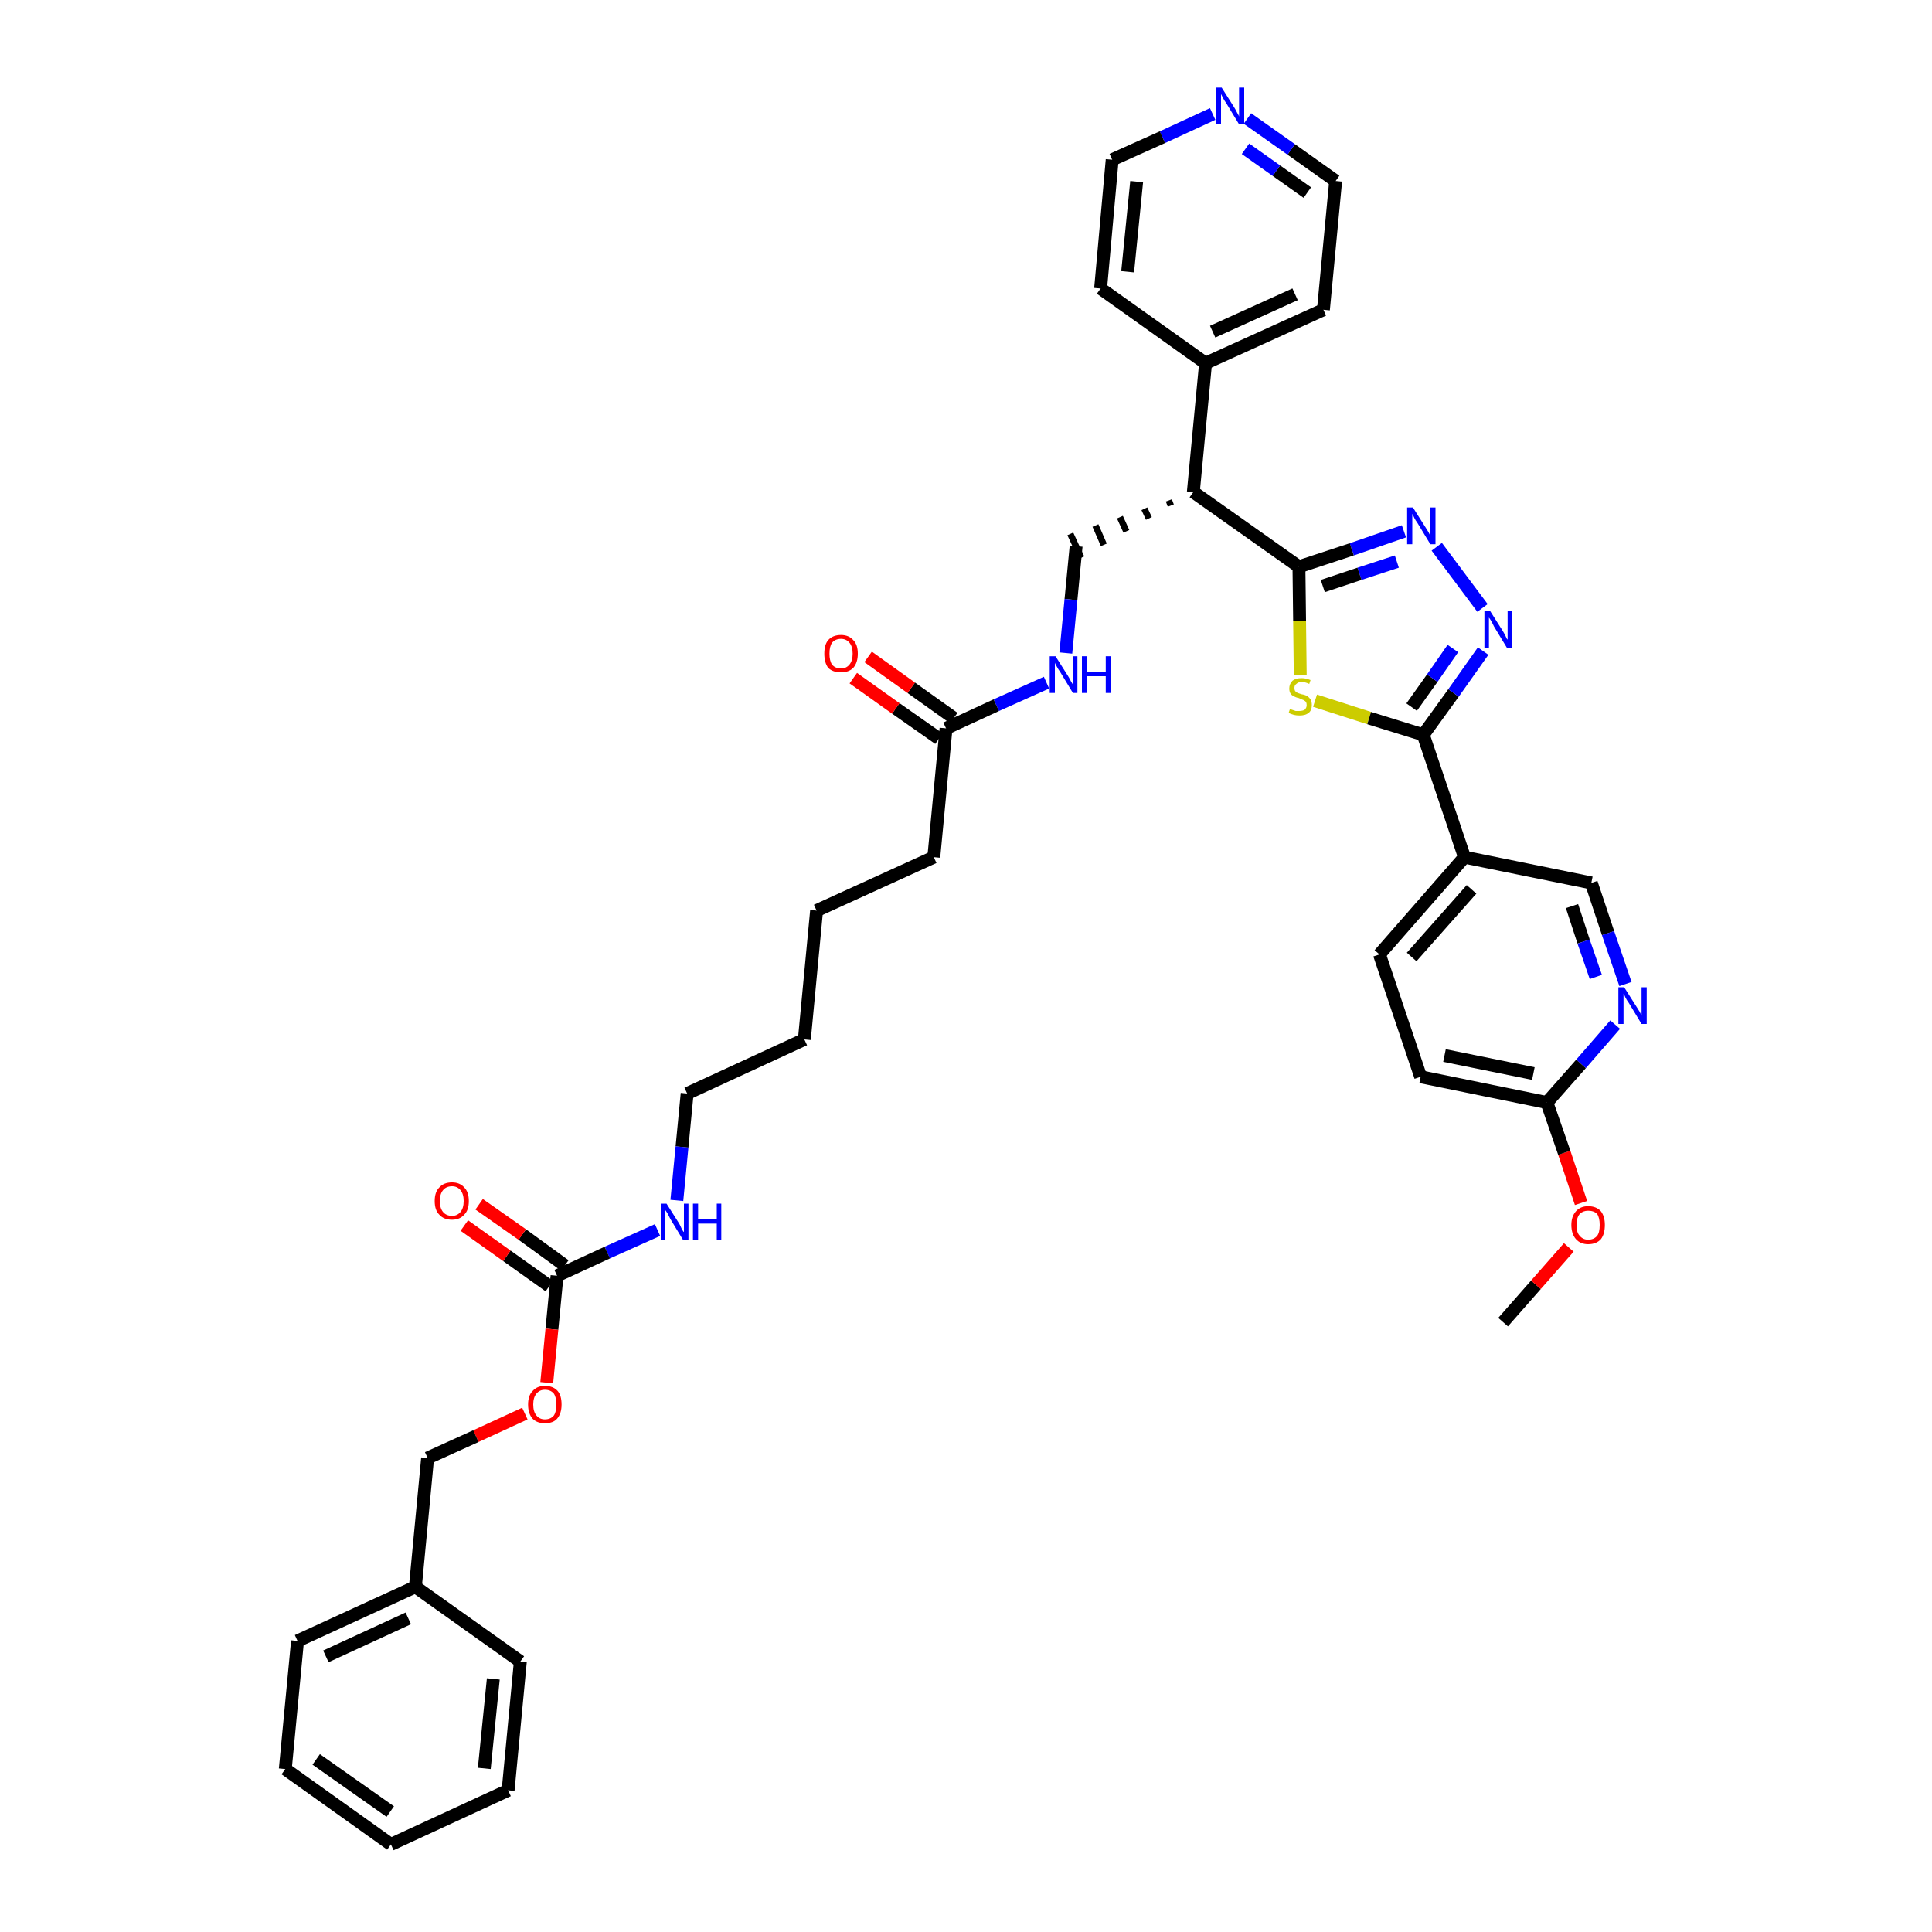 <?xml version='1.0' encoding='iso-8859-1'?>
<svg version='1.1' baseProfile='full'
              xmlns='http://www.w3.org/2000/svg'
                      xmlns:rdkit='http://www.rdkit.org/xml'
                      xmlns:xlink='http://www.w3.org/1999/xlink'
                  xml:space='preserve'
width='300px' height='300px' viewBox='0 0 300 300'>
<!-- END OF HEADER -->
<path class='bond-0 atom-0 atom-1' d='M 233.4,205.3 L 238.5,199.5' style='fill:none;fill-rule:evenodd;stroke:#000000;stroke-width:2.0px;stroke-linecap:butt;stroke-linejoin:miter;stroke-opacity:1' />
<path class='bond-0 atom-0 atom-1' d='M 238.5,199.5 L 243.6,193.7' style='fill:none;fill-rule:evenodd;stroke:#FF0000;stroke-width:2.0px;stroke-linecap:butt;stroke-linejoin:miter;stroke-opacity:1' />
<path class='bond-1 atom-1 atom-2' d='M 245.5,186.8 L 242.9,179.0' style='fill:none;fill-rule:evenodd;stroke:#FF0000;stroke-width:2.0px;stroke-linecap:butt;stroke-linejoin:miter;stroke-opacity:1' />
<path class='bond-1 atom-1 atom-2' d='M 242.9,179.0 L 240.2,171.2' style='fill:none;fill-rule:evenodd;stroke:#000000;stroke-width:2.0px;stroke-linecap:butt;stroke-linejoin:miter;stroke-opacity:1' />
<path class='bond-2 atom-2 atom-3' d='M 240.2,171.2 L 220.6,167.2' style='fill:none;fill-rule:evenodd;stroke:#000000;stroke-width:2.0px;stroke-linecap:butt;stroke-linejoin:miter;stroke-opacity:1' />
<path class='bond-2 atom-2 atom-3' d='M 238.1,166.7 L 224.3,163.9' style='fill:none;fill-rule:evenodd;stroke:#000000;stroke-width:2.0px;stroke-linecap:butt;stroke-linejoin:miter;stroke-opacity:1' />
<path class='bond-38 atom-38 atom-2' d='M 250.8,159.1 L 245.5,165.2' style='fill:none;fill-rule:evenodd;stroke:#0000FF;stroke-width:2.0px;stroke-linecap:butt;stroke-linejoin:miter;stroke-opacity:1' />
<path class='bond-38 atom-38 atom-2' d='M 245.5,165.2 L 240.2,171.2' style='fill:none;fill-rule:evenodd;stroke:#000000;stroke-width:2.0px;stroke-linecap:butt;stroke-linejoin:miter;stroke-opacity:1' />
<path class='bond-3 atom-3 atom-4' d='M 220.6,167.2 L 214.2,148.2' style='fill:none;fill-rule:evenodd;stroke:#000000;stroke-width:2.0px;stroke-linecap:butt;stroke-linejoin:miter;stroke-opacity:1' />
<path class='bond-4 atom-4 atom-5' d='M 214.2,148.2 L 227.4,133.1' style='fill:none;fill-rule:evenodd;stroke:#000000;stroke-width:2.0px;stroke-linecap:butt;stroke-linejoin:miter;stroke-opacity:1' />
<path class='bond-4 atom-4 atom-5' d='M 219.2,148.6 L 228.5,138.1' style='fill:none;fill-rule:evenodd;stroke:#000000;stroke-width:2.0px;stroke-linecap:butt;stroke-linejoin:miter;stroke-opacity:1' />
<path class='bond-5 atom-5 atom-6' d='M 227.4,133.1 L 221.0,114.1' style='fill:none;fill-rule:evenodd;stroke:#000000;stroke-width:2.0px;stroke-linecap:butt;stroke-linejoin:miter;stroke-opacity:1' />
<path class='bond-36 atom-5 atom-37' d='M 227.4,133.1 L 247.1,137.1' style='fill:none;fill-rule:evenodd;stroke:#000000;stroke-width:2.0px;stroke-linecap:butt;stroke-linejoin:miter;stroke-opacity:1' />
<path class='bond-6 atom-6 atom-7' d='M 221.0,114.1 L 225.7,107.6' style='fill:none;fill-rule:evenodd;stroke:#000000;stroke-width:2.0px;stroke-linecap:butt;stroke-linejoin:miter;stroke-opacity:1' />
<path class='bond-6 atom-6 atom-7' d='M 225.7,107.6 L 230.3,101.1' style='fill:none;fill-rule:evenodd;stroke:#0000FF;stroke-width:2.0px;stroke-linecap:butt;stroke-linejoin:miter;stroke-opacity:1' />
<path class='bond-6 atom-6 atom-7' d='M 219.2,109.8 L 222.4,105.3' style='fill:none;fill-rule:evenodd;stroke:#000000;stroke-width:2.0px;stroke-linecap:butt;stroke-linejoin:miter;stroke-opacity:1' />
<path class='bond-6 atom-6 atom-7' d='M 222.4,105.3 L 225.6,100.7' style='fill:none;fill-rule:evenodd;stroke:#0000FF;stroke-width:2.0px;stroke-linecap:butt;stroke-linejoin:miter;stroke-opacity:1' />
<path class='bond-39 atom-36 atom-6' d='M 204.2,108.8 L 212.6,111.5' style='fill:none;fill-rule:evenodd;stroke:#CCCC00;stroke-width:2.0px;stroke-linecap:butt;stroke-linejoin:miter;stroke-opacity:1' />
<path class='bond-39 atom-36 atom-6' d='M 212.6,111.5 L 221.0,114.1' style='fill:none;fill-rule:evenodd;stroke:#000000;stroke-width:2.0px;stroke-linecap:butt;stroke-linejoin:miter;stroke-opacity:1' />
<path class='bond-7 atom-7 atom-8' d='M 230.2,94.4 L 223.1,84.9' style='fill:none;fill-rule:evenodd;stroke:#0000FF;stroke-width:2.0px;stroke-linecap:butt;stroke-linejoin:miter;stroke-opacity:1' />
<path class='bond-8 atom-8 atom-9' d='M 218.0,82.5 L 209.9,85.3' style='fill:none;fill-rule:evenodd;stroke:#0000FF;stroke-width:2.0px;stroke-linecap:butt;stroke-linejoin:miter;stroke-opacity:1' />
<path class='bond-8 atom-8 atom-9' d='M 209.9,85.3 L 201.7,88.0' style='fill:none;fill-rule:evenodd;stroke:#000000;stroke-width:2.0px;stroke-linecap:butt;stroke-linejoin:miter;stroke-opacity:1' />
<path class='bond-8 atom-8 atom-9' d='M 216.9,87.2 L 211.1,89.1' style='fill:none;fill-rule:evenodd;stroke:#0000FF;stroke-width:2.0px;stroke-linecap:butt;stroke-linejoin:miter;stroke-opacity:1' />
<path class='bond-8 atom-8 atom-9' d='M 211.1,89.1 L 205.4,91.0' style='fill:none;fill-rule:evenodd;stroke:#000000;stroke-width:2.0px;stroke-linecap:butt;stroke-linejoin:miter;stroke-opacity:1' />
<path class='bond-9 atom-9 atom-10' d='M 201.7,88.0 L 185.3,76.4' style='fill:none;fill-rule:evenodd;stroke:#000000;stroke-width:2.0px;stroke-linecap:butt;stroke-linejoin:miter;stroke-opacity:1' />
<path class='bond-35 atom-9 atom-36' d='M 201.7,88.0 L 201.8,96.4' style='fill:none;fill-rule:evenodd;stroke:#000000;stroke-width:2.0px;stroke-linecap:butt;stroke-linejoin:miter;stroke-opacity:1' />
<path class='bond-35 atom-9 atom-36' d='M 201.8,96.4 L 201.9,104.8' style='fill:none;fill-rule:evenodd;stroke:#CCCC00;stroke-width:2.0px;stroke-linecap:butt;stroke-linejoin:miter;stroke-opacity:1' />
<path class='bond-10 atom-10 atom-11' d='M 181.5,77.7 L 181.8,78.5' style='fill:none;fill-rule:evenodd;stroke:#000000;stroke-width:1.0px;stroke-linecap:butt;stroke-linejoin:miter;stroke-opacity:1' />
<path class='bond-10 atom-10 atom-11' d='M 177.7,79.0 L 178.4,80.5' style='fill:none;fill-rule:evenodd;stroke:#000000;stroke-width:1.0px;stroke-linecap:butt;stroke-linejoin:miter;stroke-opacity:1' />
<path class='bond-10 atom-10 atom-11' d='M 173.9,80.3 L 174.9,82.5' style='fill:none;fill-rule:evenodd;stroke:#000000;stroke-width:1.0px;stroke-linecap:butt;stroke-linejoin:miter;stroke-opacity:1' />
<path class='bond-10 atom-10 atom-11' d='M 170.1,81.6 L 171.4,84.6' style='fill:none;fill-rule:evenodd;stroke:#000000;stroke-width:1.0px;stroke-linecap:butt;stroke-linejoin:miter;stroke-opacity:1' />
<path class='bond-10 atom-10 atom-11' d='M 166.2,82.9 L 167.9,86.6' style='fill:none;fill-rule:evenodd;stroke:#000000;stroke-width:1.0px;stroke-linecap:butt;stroke-linejoin:miter;stroke-opacity:1' />
<path class='bond-29 atom-10 atom-30' d='M 185.3,76.4 L 187.2,56.4' style='fill:none;fill-rule:evenodd;stroke:#000000;stroke-width:2.0px;stroke-linecap:butt;stroke-linejoin:miter;stroke-opacity:1' />
<path class='bond-11 atom-11 atom-12' d='M 167.1,84.8 L 166.3,93.1' style='fill:none;fill-rule:evenodd;stroke:#000000;stroke-width:2.0px;stroke-linecap:butt;stroke-linejoin:miter;stroke-opacity:1' />
<path class='bond-11 atom-11 atom-12' d='M 166.3,93.1 L 165.5,101.4' style='fill:none;fill-rule:evenodd;stroke:#0000FF;stroke-width:2.0px;stroke-linecap:butt;stroke-linejoin:miter;stroke-opacity:1' />
<path class='bond-12 atom-12 atom-13' d='M 162.5,106.0 L 154.7,109.5' style='fill:none;fill-rule:evenodd;stroke:#0000FF;stroke-width:2.0px;stroke-linecap:butt;stroke-linejoin:miter;stroke-opacity:1' />
<path class='bond-12 atom-12 atom-13' d='M 154.7,109.5 L 146.9,113.1' style='fill:none;fill-rule:evenodd;stroke:#000000;stroke-width:2.0px;stroke-linecap:butt;stroke-linejoin:miter;stroke-opacity:1' />
<path class='bond-13 atom-13 atom-14' d='M 148.1,111.5 L 141.5,106.8' style='fill:none;fill-rule:evenodd;stroke:#000000;stroke-width:2.0px;stroke-linecap:butt;stroke-linejoin:miter;stroke-opacity:1' />
<path class='bond-13 atom-13 atom-14' d='M 141.5,106.8 L 134.8,102.0' style='fill:none;fill-rule:evenodd;stroke:#FF0000;stroke-width:2.0px;stroke-linecap:butt;stroke-linejoin:miter;stroke-opacity:1' />
<path class='bond-13 atom-13 atom-14' d='M 145.8,114.7 L 139.1,110.0' style='fill:none;fill-rule:evenodd;stroke:#000000;stroke-width:2.0px;stroke-linecap:butt;stroke-linejoin:miter;stroke-opacity:1' />
<path class='bond-13 atom-13 atom-14' d='M 139.1,110.0 L 132.5,105.3' style='fill:none;fill-rule:evenodd;stroke:#FF0000;stroke-width:2.0px;stroke-linecap:butt;stroke-linejoin:miter;stroke-opacity:1' />
<path class='bond-14 atom-13 atom-15' d='M 146.9,113.1 L 145.0,133.1' style='fill:none;fill-rule:evenodd;stroke:#000000;stroke-width:2.0px;stroke-linecap:butt;stroke-linejoin:miter;stroke-opacity:1' />
<path class='bond-15 atom-15 atom-16' d='M 145.0,133.1 L 126.8,141.4' style='fill:none;fill-rule:evenodd;stroke:#000000;stroke-width:2.0px;stroke-linecap:butt;stroke-linejoin:miter;stroke-opacity:1' />
<path class='bond-16 atom-16 atom-17' d='M 126.8,141.4 L 124.9,161.4' style='fill:none;fill-rule:evenodd;stroke:#000000;stroke-width:2.0px;stroke-linecap:butt;stroke-linejoin:miter;stroke-opacity:1' />
<path class='bond-17 atom-17 atom-18' d='M 124.9,161.4 L 106.7,169.8' style='fill:none;fill-rule:evenodd;stroke:#000000;stroke-width:2.0px;stroke-linecap:butt;stroke-linejoin:miter;stroke-opacity:1' />
<path class='bond-18 atom-18 atom-19' d='M 106.7,169.8 L 105.9,178.1' style='fill:none;fill-rule:evenodd;stroke:#000000;stroke-width:2.0px;stroke-linecap:butt;stroke-linejoin:miter;stroke-opacity:1' />
<path class='bond-18 atom-18 atom-19' d='M 105.9,178.1 L 105.1,186.4' style='fill:none;fill-rule:evenodd;stroke:#0000FF;stroke-width:2.0px;stroke-linecap:butt;stroke-linejoin:miter;stroke-opacity:1' />
<path class='bond-19 atom-19 atom-20' d='M 102.1,191.0 L 94.3,194.5' style='fill:none;fill-rule:evenodd;stroke:#0000FF;stroke-width:2.0px;stroke-linecap:butt;stroke-linejoin:miter;stroke-opacity:1' />
<path class='bond-19 atom-19 atom-20' d='M 94.3,194.5 L 86.5,198.1' style='fill:none;fill-rule:evenodd;stroke:#000000;stroke-width:2.0px;stroke-linecap:butt;stroke-linejoin:miter;stroke-opacity:1' />
<path class='bond-20 atom-20 atom-21' d='M 87.7,196.5 L 81.1,191.7' style='fill:none;fill-rule:evenodd;stroke:#000000;stroke-width:2.0px;stroke-linecap:butt;stroke-linejoin:miter;stroke-opacity:1' />
<path class='bond-20 atom-20 atom-21' d='M 81.1,191.7 L 74.4,187.0' style='fill:none;fill-rule:evenodd;stroke:#FF0000;stroke-width:2.0px;stroke-linecap:butt;stroke-linejoin:miter;stroke-opacity:1' />
<path class='bond-20 atom-20 atom-21' d='M 85.3,199.7 L 78.7,195.0' style='fill:none;fill-rule:evenodd;stroke:#000000;stroke-width:2.0px;stroke-linecap:butt;stroke-linejoin:miter;stroke-opacity:1' />
<path class='bond-20 atom-20 atom-21' d='M 78.7,195.0 L 72.1,190.3' style='fill:none;fill-rule:evenodd;stroke:#FF0000;stroke-width:2.0px;stroke-linecap:butt;stroke-linejoin:miter;stroke-opacity:1' />
<path class='bond-21 atom-20 atom-22' d='M 86.5,198.1 L 85.7,206.4' style='fill:none;fill-rule:evenodd;stroke:#000000;stroke-width:2.0px;stroke-linecap:butt;stroke-linejoin:miter;stroke-opacity:1' />
<path class='bond-21 atom-20 atom-22' d='M 85.7,206.4 L 84.9,214.7' style='fill:none;fill-rule:evenodd;stroke:#FF0000;stroke-width:2.0px;stroke-linecap:butt;stroke-linejoin:miter;stroke-opacity:1' />
<path class='bond-22 atom-22 atom-23' d='M 81.5,219.5 L 73.9,223.0' style='fill:none;fill-rule:evenodd;stroke:#FF0000;stroke-width:2.0px;stroke-linecap:butt;stroke-linejoin:miter;stroke-opacity:1' />
<path class='bond-22 atom-22 atom-23' d='M 73.9,223.0 L 66.4,226.4' style='fill:none;fill-rule:evenodd;stroke:#000000;stroke-width:2.0px;stroke-linecap:butt;stroke-linejoin:miter;stroke-opacity:1' />
<path class='bond-23 atom-23 atom-24' d='M 66.4,226.4 L 64.5,246.4' style='fill:none;fill-rule:evenodd;stroke:#000000;stroke-width:2.0px;stroke-linecap:butt;stroke-linejoin:miter;stroke-opacity:1' />
<path class='bond-24 atom-24 atom-25' d='M 64.5,246.4 L 46.2,254.8' style='fill:none;fill-rule:evenodd;stroke:#000000;stroke-width:2.0px;stroke-linecap:butt;stroke-linejoin:miter;stroke-opacity:1' />
<path class='bond-24 atom-24 atom-25' d='M 63.4,251.3 L 50.6,257.2' style='fill:none;fill-rule:evenodd;stroke:#000000;stroke-width:2.0px;stroke-linecap:butt;stroke-linejoin:miter;stroke-opacity:1' />
<path class='bond-40 atom-29 atom-24' d='M 80.8,258.0 L 64.5,246.4' style='fill:none;fill-rule:evenodd;stroke:#000000;stroke-width:2.0px;stroke-linecap:butt;stroke-linejoin:miter;stroke-opacity:1' />
<path class='bond-25 atom-25 atom-26' d='M 46.2,254.8 L 44.3,274.7' style='fill:none;fill-rule:evenodd;stroke:#000000;stroke-width:2.0px;stroke-linecap:butt;stroke-linejoin:miter;stroke-opacity:1' />
<path class='bond-26 atom-26 atom-27' d='M 44.3,274.7 L 60.7,286.4' style='fill:none;fill-rule:evenodd;stroke:#000000;stroke-width:2.0px;stroke-linecap:butt;stroke-linejoin:miter;stroke-opacity:1' />
<path class='bond-26 atom-26 atom-27' d='M 49.1,273.2 L 60.6,281.3' style='fill:none;fill-rule:evenodd;stroke:#000000;stroke-width:2.0px;stroke-linecap:butt;stroke-linejoin:miter;stroke-opacity:1' />
<path class='bond-27 atom-27 atom-28' d='M 60.7,286.4 L 78.9,278.0' style='fill:none;fill-rule:evenodd;stroke:#000000;stroke-width:2.0px;stroke-linecap:butt;stroke-linejoin:miter;stroke-opacity:1' />
<path class='bond-28 atom-28 atom-29' d='M 78.9,278.0 L 80.8,258.0' style='fill:none;fill-rule:evenodd;stroke:#000000;stroke-width:2.0px;stroke-linecap:butt;stroke-linejoin:miter;stroke-opacity:1' />
<path class='bond-28 atom-28 atom-29' d='M 75.2,274.6 L 76.6,260.7' style='fill:none;fill-rule:evenodd;stroke:#000000;stroke-width:2.0px;stroke-linecap:butt;stroke-linejoin:miter;stroke-opacity:1' />
<path class='bond-30 atom-30 atom-31' d='M 187.2,56.4 L 205.5,48.1' style='fill:none;fill-rule:evenodd;stroke:#000000;stroke-width:2.0px;stroke-linecap:butt;stroke-linejoin:miter;stroke-opacity:1' />
<path class='bond-30 atom-30 atom-31' d='M 188.3,51.5 L 201.1,45.7' style='fill:none;fill-rule:evenodd;stroke:#000000;stroke-width:2.0px;stroke-linecap:butt;stroke-linejoin:miter;stroke-opacity:1' />
<path class='bond-41 atom-35 atom-30' d='M 170.9,44.8 L 187.2,56.4' style='fill:none;fill-rule:evenodd;stroke:#000000;stroke-width:2.0px;stroke-linecap:butt;stroke-linejoin:miter;stroke-opacity:1' />
<path class='bond-31 atom-31 atom-32' d='M 205.5,48.1 L 207.4,28.1' style='fill:none;fill-rule:evenodd;stroke:#000000;stroke-width:2.0px;stroke-linecap:butt;stroke-linejoin:miter;stroke-opacity:1' />
<path class='bond-32 atom-32 atom-33' d='M 207.4,28.1 L 200.5,23.2' style='fill:none;fill-rule:evenodd;stroke:#000000;stroke-width:2.0px;stroke-linecap:butt;stroke-linejoin:miter;stroke-opacity:1' />
<path class='bond-32 atom-32 atom-33' d='M 200.5,23.2 L 193.7,18.4' style='fill:none;fill-rule:evenodd;stroke:#0000FF;stroke-width:2.0px;stroke-linecap:butt;stroke-linejoin:miter;stroke-opacity:1' />
<path class='bond-32 atom-32 atom-33' d='M 203.0,29.9 L 198.2,26.5' style='fill:none;fill-rule:evenodd;stroke:#000000;stroke-width:2.0px;stroke-linecap:butt;stroke-linejoin:miter;stroke-opacity:1' />
<path class='bond-32 atom-32 atom-33' d='M 198.2,26.5 L 193.4,23.1' style='fill:none;fill-rule:evenodd;stroke:#0000FF;stroke-width:2.0px;stroke-linecap:butt;stroke-linejoin:miter;stroke-opacity:1' />
<path class='bond-33 atom-33 atom-34' d='M 188.3,17.7 L 180.5,21.3' style='fill:none;fill-rule:evenodd;stroke:#0000FF;stroke-width:2.0px;stroke-linecap:butt;stroke-linejoin:miter;stroke-opacity:1' />
<path class='bond-33 atom-33 atom-34' d='M 180.5,21.3 L 172.7,24.8' style='fill:none;fill-rule:evenodd;stroke:#000000;stroke-width:2.0px;stroke-linecap:butt;stroke-linejoin:miter;stroke-opacity:1' />
<path class='bond-34 atom-34 atom-35' d='M 172.7,24.8 L 170.9,44.8' style='fill:none;fill-rule:evenodd;stroke:#000000;stroke-width:2.0px;stroke-linecap:butt;stroke-linejoin:miter;stroke-opacity:1' />
<path class='bond-34 atom-34 atom-35' d='M 176.5,28.2 L 175.1,42.2' style='fill:none;fill-rule:evenodd;stroke:#000000;stroke-width:2.0px;stroke-linecap:butt;stroke-linejoin:miter;stroke-opacity:1' />
<path class='bond-37 atom-37 atom-38' d='M 247.1,137.1 L 249.7,144.9' style='fill:none;fill-rule:evenodd;stroke:#000000;stroke-width:2.0px;stroke-linecap:butt;stroke-linejoin:miter;stroke-opacity:1' />
<path class='bond-37 atom-37 atom-38' d='M 249.7,144.9 L 252.4,152.8' style='fill:none;fill-rule:evenodd;stroke:#0000FF;stroke-width:2.0px;stroke-linecap:butt;stroke-linejoin:miter;stroke-opacity:1' />
<path class='bond-37 atom-37 atom-38' d='M 244.1,140.7 L 245.9,146.2' style='fill:none;fill-rule:evenodd;stroke:#000000;stroke-width:2.0px;stroke-linecap:butt;stroke-linejoin:miter;stroke-opacity:1' />
<path class='bond-37 atom-37 atom-38' d='M 245.9,146.2 L 247.8,151.7' style='fill:none;fill-rule:evenodd;stroke:#0000FF;stroke-width:2.0px;stroke-linecap:butt;stroke-linejoin:miter;stroke-opacity:1' />
<path  class='atom-1' d='M 244.0 190.2
Q 244.0 188.9, 244.7 188.1
Q 245.4 187.3, 246.6 187.3
Q 247.9 187.3, 248.6 188.1
Q 249.2 188.9, 249.2 190.2
Q 249.2 191.6, 248.6 192.4
Q 247.9 193.2, 246.6 193.2
Q 245.4 193.2, 244.7 192.4
Q 244.0 191.6, 244.0 190.2
M 246.6 192.5
Q 247.5 192.5, 248.0 191.9
Q 248.4 191.4, 248.4 190.2
Q 248.4 189.1, 248.0 188.5
Q 247.5 188.0, 246.6 188.0
Q 245.8 188.0, 245.3 188.5
Q 244.8 189.1, 244.8 190.2
Q 244.8 191.4, 245.3 191.9
Q 245.8 192.5, 246.6 192.5
' fill='#FF0000'/>
<path  class='atom-7' d='M 231.4 94.9
L 233.3 97.9
Q 233.5 98.2, 233.8 98.8
Q 234.0 99.3, 234.1 99.3
L 234.1 94.9
L 234.8 94.9
L 234.8 100.6
L 234.0 100.6
L 232.0 97.3
Q 231.8 96.9, 231.6 96.5
Q 231.3 96.0, 231.2 95.9
L 231.2 100.6
L 230.5 100.6
L 230.5 94.9
L 231.4 94.9
' fill='#0000FF'/>
<path  class='atom-8' d='M 219.4 78.8
L 221.3 81.8
Q 221.5 82.1, 221.8 82.6
Q 222.1 83.2, 222.1 83.2
L 222.1 78.8
L 222.9 78.8
L 222.9 84.5
L 222.1 84.5
L 220.1 81.2
Q 219.8 80.8, 219.6 80.4
Q 219.4 79.9, 219.3 79.8
L 219.3 84.5
L 218.5 84.5
L 218.5 78.8
L 219.4 78.8
' fill='#0000FF'/>
<path  class='atom-12' d='M 163.9 101.9
L 165.8 104.9
Q 166.0 105.2, 166.3 105.8
Q 166.6 106.3, 166.6 106.3
L 166.6 101.9
L 167.3 101.9
L 167.3 107.6
L 166.6 107.6
L 164.6 104.3
Q 164.3 103.9, 164.1 103.5
Q 163.8 103.0, 163.8 102.9
L 163.8 107.6
L 163.0 107.6
L 163.0 101.9
L 163.9 101.9
' fill='#0000FF'/>
<path  class='atom-12' d='M 168.0 101.9
L 168.8 101.9
L 168.8 104.3
L 171.7 104.3
L 171.7 101.9
L 172.5 101.9
L 172.5 107.6
L 171.7 107.6
L 171.7 105.0
L 168.8 105.0
L 168.8 107.6
L 168.0 107.6
L 168.0 101.9
' fill='#0000FF'/>
<path  class='atom-14' d='M 128.0 101.5
Q 128.0 100.1, 128.6 99.4
Q 129.3 98.6, 130.6 98.6
Q 131.8 98.6, 132.5 99.4
Q 133.2 100.1, 133.2 101.5
Q 133.2 102.9, 132.5 103.7
Q 131.8 104.4, 130.6 104.4
Q 129.3 104.4, 128.6 103.7
Q 128.0 102.9, 128.0 101.5
M 130.6 103.8
Q 131.4 103.8, 131.9 103.2
Q 132.4 102.6, 132.4 101.5
Q 132.4 100.4, 131.9 99.8
Q 131.4 99.2, 130.6 99.2
Q 129.7 99.2, 129.2 99.8
Q 128.8 100.4, 128.8 101.5
Q 128.8 102.6, 129.2 103.2
Q 129.7 103.8, 130.6 103.8
' fill='#FF0000'/>
<path  class='atom-19' d='M 103.5 186.9
L 105.4 189.9
Q 105.6 190.2, 105.8 190.7
Q 106.1 191.3, 106.2 191.3
L 106.2 186.9
L 106.9 186.9
L 106.9 192.6
L 106.1 192.6
L 104.1 189.3
Q 103.9 188.9, 103.7 188.5
Q 103.4 188.0, 103.3 187.9
L 103.3 192.6
L 102.6 192.6
L 102.6 186.9
L 103.5 186.9
' fill='#0000FF'/>
<path  class='atom-19' d='M 107.6 186.9
L 108.4 186.9
L 108.4 189.3
L 111.3 189.3
L 111.3 186.9
L 112.0 186.9
L 112.0 192.6
L 111.3 192.6
L 111.3 190.0
L 108.4 190.0
L 108.4 192.6
L 107.6 192.6
L 107.6 186.9
' fill='#0000FF'/>
<path  class='atom-21' d='M 67.5 186.5
Q 67.5 185.1, 68.2 184.4
Q 68.9 183.6, 70.2 183.6
Q 71.4 183.6, 72.1 184.4
Q 72.8 185.1, 72.8 186.5
Q 72.8 187.9, 72.1 188.6
Q 71.4 189.4, 70.2 189.4
Q 68.9 189.4, 68.2 188.6
Q 67.5 187.9, 67.5 186.5
M 70.2 188.8
Q 71.0 188.8, 71.5 188.2
Q 72.0 187.6, 72.0 186.5
Q 72.0 185.4, 71.5 184.8
Q 71.0 184.2, 70.2 184.2
Q 69.3 184.2, 68.8 184.8
Q 68.3 185.4, 68.3 186.5
Q 68.3 187.6, 68.8 188.2
Q 69.3 188.8, 70.2 188.8
' fill='#FF0000'/>
<path  class='atom-22' d='M 82.0 218.1
Q 82.0 216.7, 82.7 216.0
Q 83.4 215.2, 84.6 215.2
Q 85.9 215.2, 86.6 216.0
Q 87.2 216.7, 87.2 218.1
Q 87.2 219.5, 86.5 220.3
Q 85.9 221.0, 84.6 221.0
Q 83.4 221.0, 82.7 220.3
Q 82.0 219.5, 82.0 218.1
M 84.6 220.4
Q 85.5 220.4, 86.0 219.8
Q 86.4 219.2, 86.4 218.1
Q 86.4 217.0, 86.0 216.4
Q 85.5 215.8, 84.6 215.8
Q 83.8 215.8, 83.3 216.4
Q 82.8 217.0, 82.8 218.1
Q 82.8 219.2, 83.3 219.8
Q 83.8 220.4, 84.6 220.4
' fill='#FF0000'/>
<path  class='atom-33' d='M 189.7 13.6
L 191.6 16.6
Q 191.8 16.9, 192.1 17.5
Q 192.4 18.0, 192.4 18.1
L 192.4 13.6
L 193.2 13.6
L 193.2 19.3
L 192.4 19.3
L 190.4 16.0
Q 190.1 15.6, 189.9 15.2
Q 189.7 14.8, 189.6 14.6
L 189.6 19.3
L 188.8 19.3
L 188.8 13.6
L 189.7 13.6
' fill='#0000FF'/>
<path  class='atom-36' d='M 200.3 110.1
Q 200.3 110.1, 200.6 110.2
Q 200.9 110.3, 201.2 110.4
Q 201.5 110.4, 201.7 110.4
Q 202.3 110.4, 202.6 110.2
Q 202.9 109.9, 202.9 109.5
Q 202.9 109.2, 202.8 109.0
Q 202.6 108.8, 202.4 108.7
Q 202.1 108.6, 201.7 108.4
Q 201.2 108.3, 200.9 108.1
Q 200.6 108.0, 200.4 107.7
Q 200.2 107.4, 200.2 106.9
Q 200.2 106.2, 200.7 105.7
Q 201.2 105.3, 202.1 105.3
Q 202.8 105.3, 203.5 105.6
L 203.3 106.2
Q 202.7 105.9, 202.1 105.9
Q 201.6 105.9, 201.3 106.2
Q 201.0 106.4, 201.0 106.8
Q 201.0 107.1, 201.1 107.3
Q 201.3 107.5, 201.5 107.6
Q 201.8 107.7, 202.1 107.8
Q 202.7 107.9, 203.0 108.1
Q 203.3 108.3, 203.5 108.6
Q 203.7 108.9, 203.7 109.5
Q 203.7 110.3, 203.2 110.7
Q 202.7 111.1, 201.8 111.1
Q 201.3 111.1, 200.9 111.0
Q 200.5 110.9, 200.1 110.7
L 200.3 110.1
' fill='#CCCC00'/>
<path  class='atom-38' d='M 252.2 153.3
L 254.1 156.3
Q 254.3 156.6, 254.6 157.1
Q 254.9 157.7, 254.9 157.7
L 254.9 153.3
L 255.7 153.3
L 255.7 159.0
L 254.9 159.0
L 252.9 155.7
Q 252.6 155.3, 252.4 154.9
Q 252.2 154.4, 252.1 154.3
L 252.1 159.0
L 251.3 159.0
L 251.3 153.3
L 252.2 153.3
' fill='#0000FF'/>
</svg>
